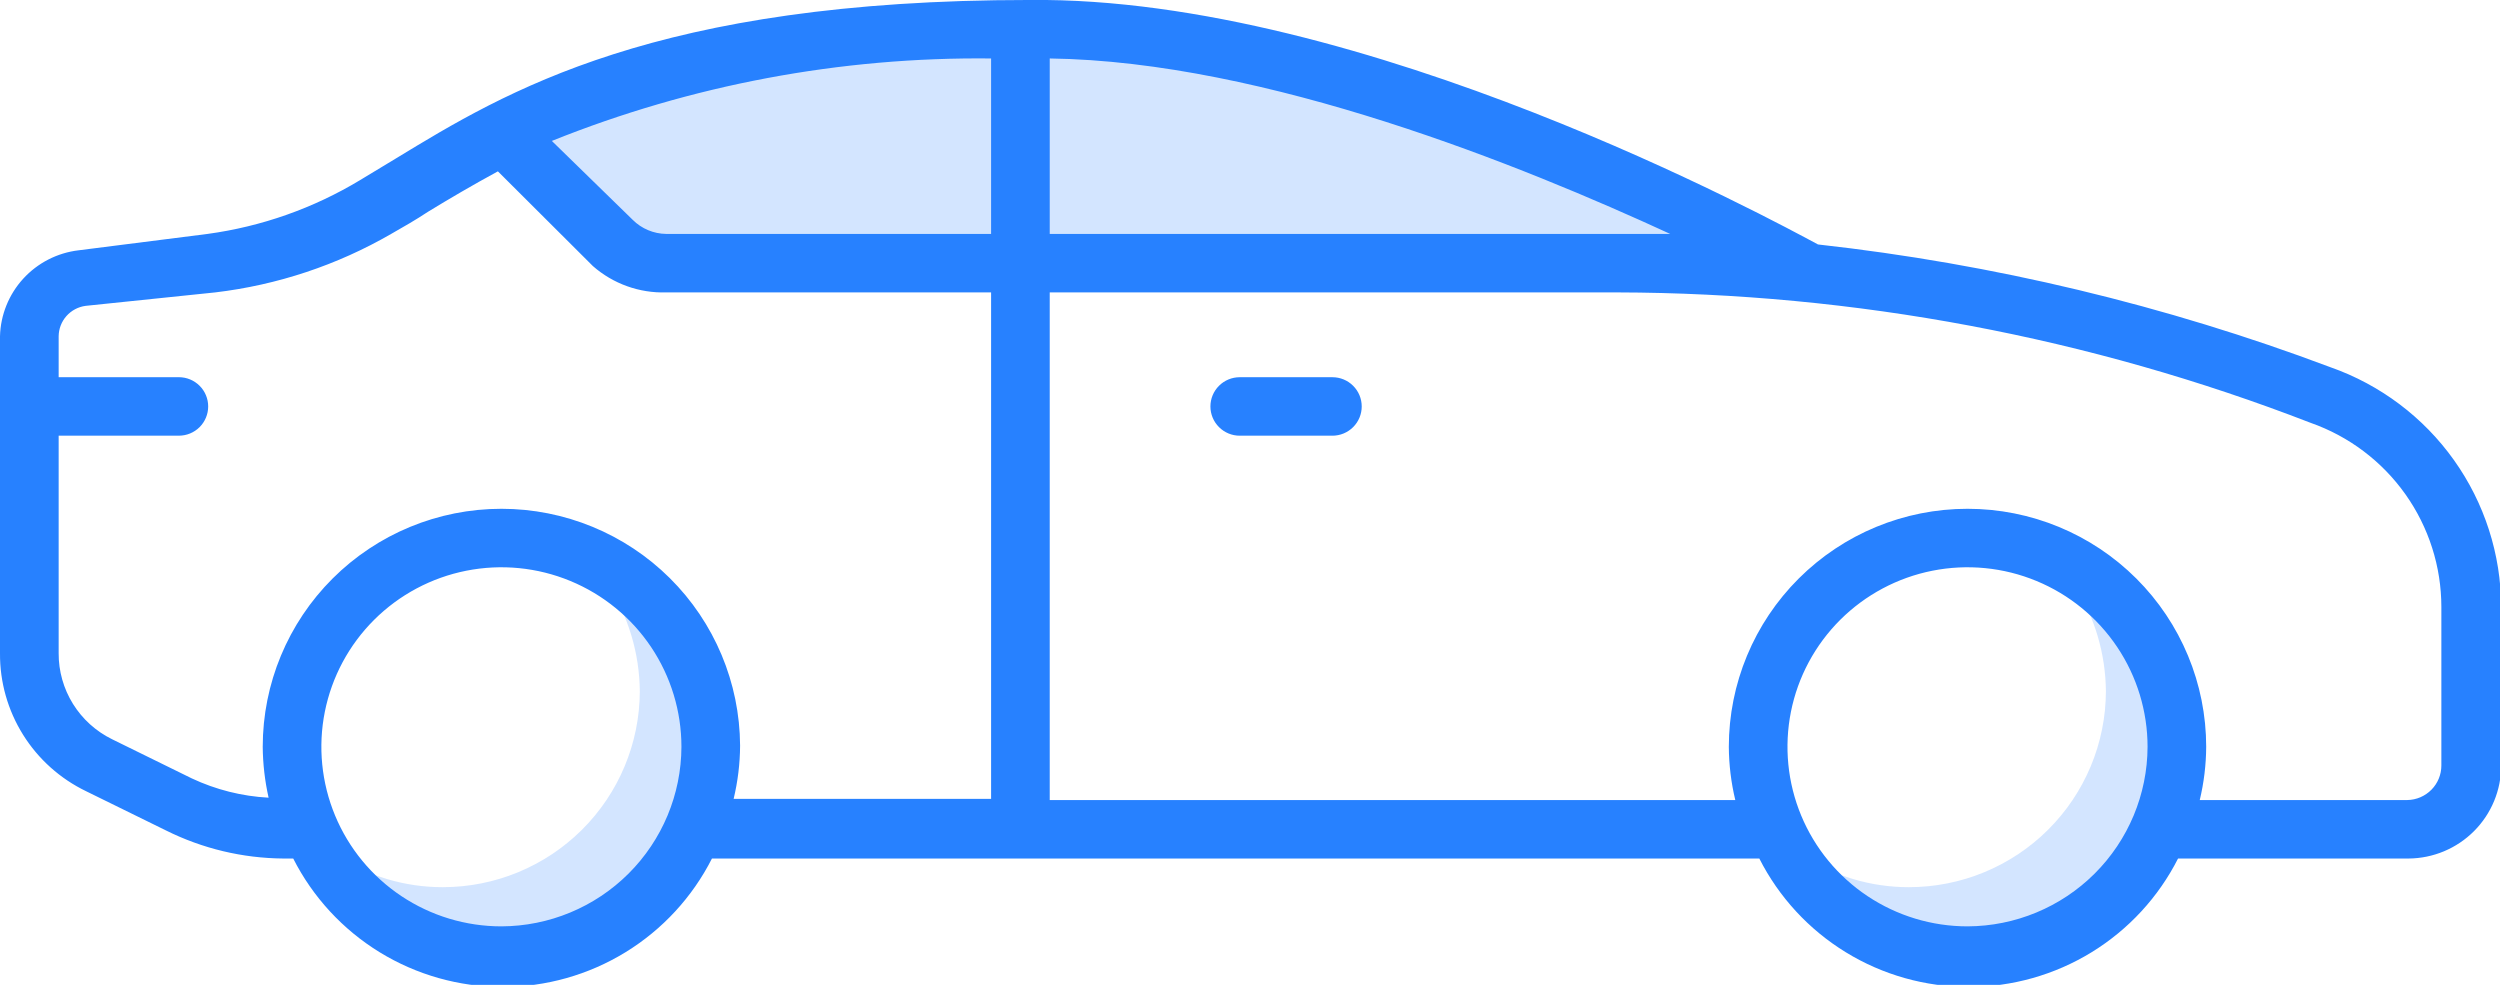 <svg width="132" height="52" viewBox="0 0 132 52" fill="none" xmlns="http://www.w3.org/2000/svg">
<g clip-path="url(#clip0)">
<path opacity="0.2" d="M89.672 13.247H58.089L42.607 14.081H33.875L30.159 10.375L27.311 6.546L43.288 1.513H58.491L77.596 6.207L89.672 11.394V13.247Z" fill="#2781FF"/>
<path opacity="0.2" d="M109.52 30.879C110.595 32.559 111.175 34.506 111.192 36.499C111.184 39.245 110.084 41.876 108.134 43.815C106.184 45.754 103.542 46.843 100.788 46.843C98.797 46.846 96.848 46.266 95.184 45.176C96.114 46.636 97.4 47.838 98.921 48.67C100.442 49.501 102.15 49.935 103.885 49.931C106.13 49.939 108.317 49.22 110.118 47.883C111.918 46.545 113.235 44.661 113.87 42.514C114.505 40.366 114.425 38.071 113.64 35.973C112.856 33.875 111.41 32.087 109.52 30.879Z" fill="#2781FF"/>
<path opacity="0.2" d="M32.11 30.879C33.185 32.559 33.764 34.506 33.782 36.499C33.774 39.245 32.674 41.876 30.724 43.815C28.773 45.754 26.132 46.843 23.378 46.843C21.387 46.846 19.438 46.266 17.773 45.176C18.704 46.636 19.989 47.838 21.511 48.67C23.032 49.501 24.739 49.935 26.474 49.931C28.72 49.939 30.907 49.22 32.707 47.883C34.508 46.545 35.825 44.661 36.46 42.514C37.095 40.366 37.014 38.071 36.23 35.973C35.446 33.875 34 32.087 32.11 30.879Z" fill="#2781FF"/>
<path d="M123.052 19.391C114.337 16.114 105.245 13.936 95.989 12.907C93.79 11.733 72.023 -0.186 54.373 -0.001C34.587 -0.001 26.691 4.847 20.901 8.368L19.012 9.51C16.551 10.996 13.812 11.962 10.961 12.351L4.149 13.216C3.026 13.349 1.989 13.881 1.227 14.714C0.465 15.548 0.029 16.627 0 17.755V34.491C-0.011 36.011 0.411 37.502 1.217 38.793C2.023 40.083 3.179 41.118 4.552 41.779L8.763 43.847C10.687 44.806 12.805 45.313 14.956 45.33H15.482C16.516 47.369 18.096 49.082 20.047 50.279C21.999 51.476 24.245 52.11 26.536 52.11C28.828 52.11 31.074 51.476 33.025 50.279C34.977 49.082 36.557 47.369 37.591 45.33H92.892C93.926 47.369 95.506 49.082 97.458 50.279C99.409 51.476 101.656 52.11 103.947 52.11C106.238 52.11 108.484 51.476 110.436 50.279C112.387 49.082 113.967 47.369 115.001 45.33H127.17C128.47 45.322 129.714 44.801 130.631 43.881C131.548 42.961 132.062 41.717 132.062 40.42V32.052C132.055 29.272 131.184 26.563 129.571 24.296C127.958 22.029 125.68 20.316 123.052 19.391ZM52.33 12.351H35.175C34.513 12.343 33.879 12.077 33.41 11.61L29.137 7.441C36.505 4.48 44.387 3.001 52.33 3.087V12.351ZM55.426 3.087C66.852 3.242 80.414 8.769 88.186 12.351H85.399H55.426V3.087ZM26.474 48.912C24.594 48.912 22.756 48.356 21.193 47.314C19.63 46.272 18.412 44.792 17.692 43.059C16.973 41.327 16.784 39.421 17.151 37.582C17.518 35.743 18.423 34.054 19.753 32.728C21.082 31.403 22.776 30.5 24.62 30.134C26.464 29.768 28.375 29.956 30.112 30.674C31.849 31.391 33.334 32.606 34.379 34.165C35.423 35.724 35.98 37.557 35.98 39.432C35.972 41.944 34.968 44.35 33.187 46.126C31.406 47.902 28.993 48.903 26.474 48.912ZM26.474 26.864C23.132 26.864 19.927 28.188 17.563 30.545C15.2 32.902 13.872 36.099 13.872 39.432C13.88 40.336 13.984 41.236 14.182 42.118C12.776 42.043 11.399 41.697 10.126 41.099L5.914 39.03C5.065 38.613 4.351 37.967 3.852 37.164C3.354 36.361 3.092 35.435 3.097 34.491V23.004H9.444C9.855 23.004 10.249 22.841 10.539 22.552C10.829 22.262 10.992 21.87 10.992 21.46C10.992 21.051 10.829 20.658 10.539 20.369C10.249 20.079 9.855 19.916 9.444 19.916H3.097V17.755C3.101 17.361 3.247 16.982 3.508 16.687C3.77 16.392 4.13 16.201 4.521 16.149L11.364 15.439C14.639 15.051 17.8 14 20.653 12.351C21.303 11.98 21.954 11.61 22.604 11.178C23.719 10.498 24.926 9.788 26.289 9.047L31.305 14.049C32.372 14.985 33.755 15.482 35.175 15.439H52.33V42.18H38.736C38.957 41.259 39.072 40.317 39.077 39.37C39.06 36.048 37.726 32.867 35.364 30.523C33.002 28.18 29.806 26.864 26.474 26.864ZM103.885 48.912C102.005 48.912 100.167 48.356 98.604 47.314C97.04 46.272 95.822 44.792 95.102 43.059C94.383 41.327 94.195 39.421 94.561 37.582C94.928 35.743 95.834 34.054 97.163 32.728C98.493 31.403 100.186 30.5 102.03 30.134C103.874 29.768 105.786 29.956 107.523 30.674C109.26 31.391 110.744 32.606 111.789 34.165C112.833 35.724 113.391 37.557 113.391 39.432C113.383 41.944 112.378 44.35 110.598 46.126C108.817 47.902 106.403 48.903 103.885 48.912ZM128.904 40.42C128.904 40.898 128.716 41.357 128.38 41.697C128.044 42.038 127.587 42.234 127.108 42.242H116.147C116.368 41.321 116.482 40.378 116.487 39.432C116.487 36.099 115.159 32.902 112.796 30.545C110.433 28.188 107.227 26.864 103.885 26.864C100.542 26.864 97.337 28.188 94.974 30.545C92.61 32.902 91.282 36.099 91.282 39.432C91.288 40.378 91.402 41.321 91.623 42.242H55.426V15.439H85.399C97.92 15.47 110.328 17.804 121.999 22.325C124.018 23.034 125.766 24.351 127.003 26.093C128.239 27.835 128.904 29.917 128.904 32.052V40.42Z" fill="#2781FF"/>
<path d="M70.351 19.917H65.458C65.048 19.917 64.654 20.079 64.364 20.369C64.073 20.659 63.91 21.051 63.91 21.461C63.91 21.87 64.073 22.263 64.364 22.552C64.654 22.842 65.048 23.005 65.458 23.005H70.351C70.761 23.005 71.155 22.842 71.445 22.552C71.736 22.263 71.899 21.87 71.899 21.461C71.899 21.051 71.736 20.659 71.445 20.369C71.155 20.079 70.761 19.917 70.351 19.917Z" fill="#2781FF"/>
</g>
<defs>
<clipPath id="clip0">
<rect width="132" height="52" fill="white"/>
</clipPath>
</defs>
</svg>
